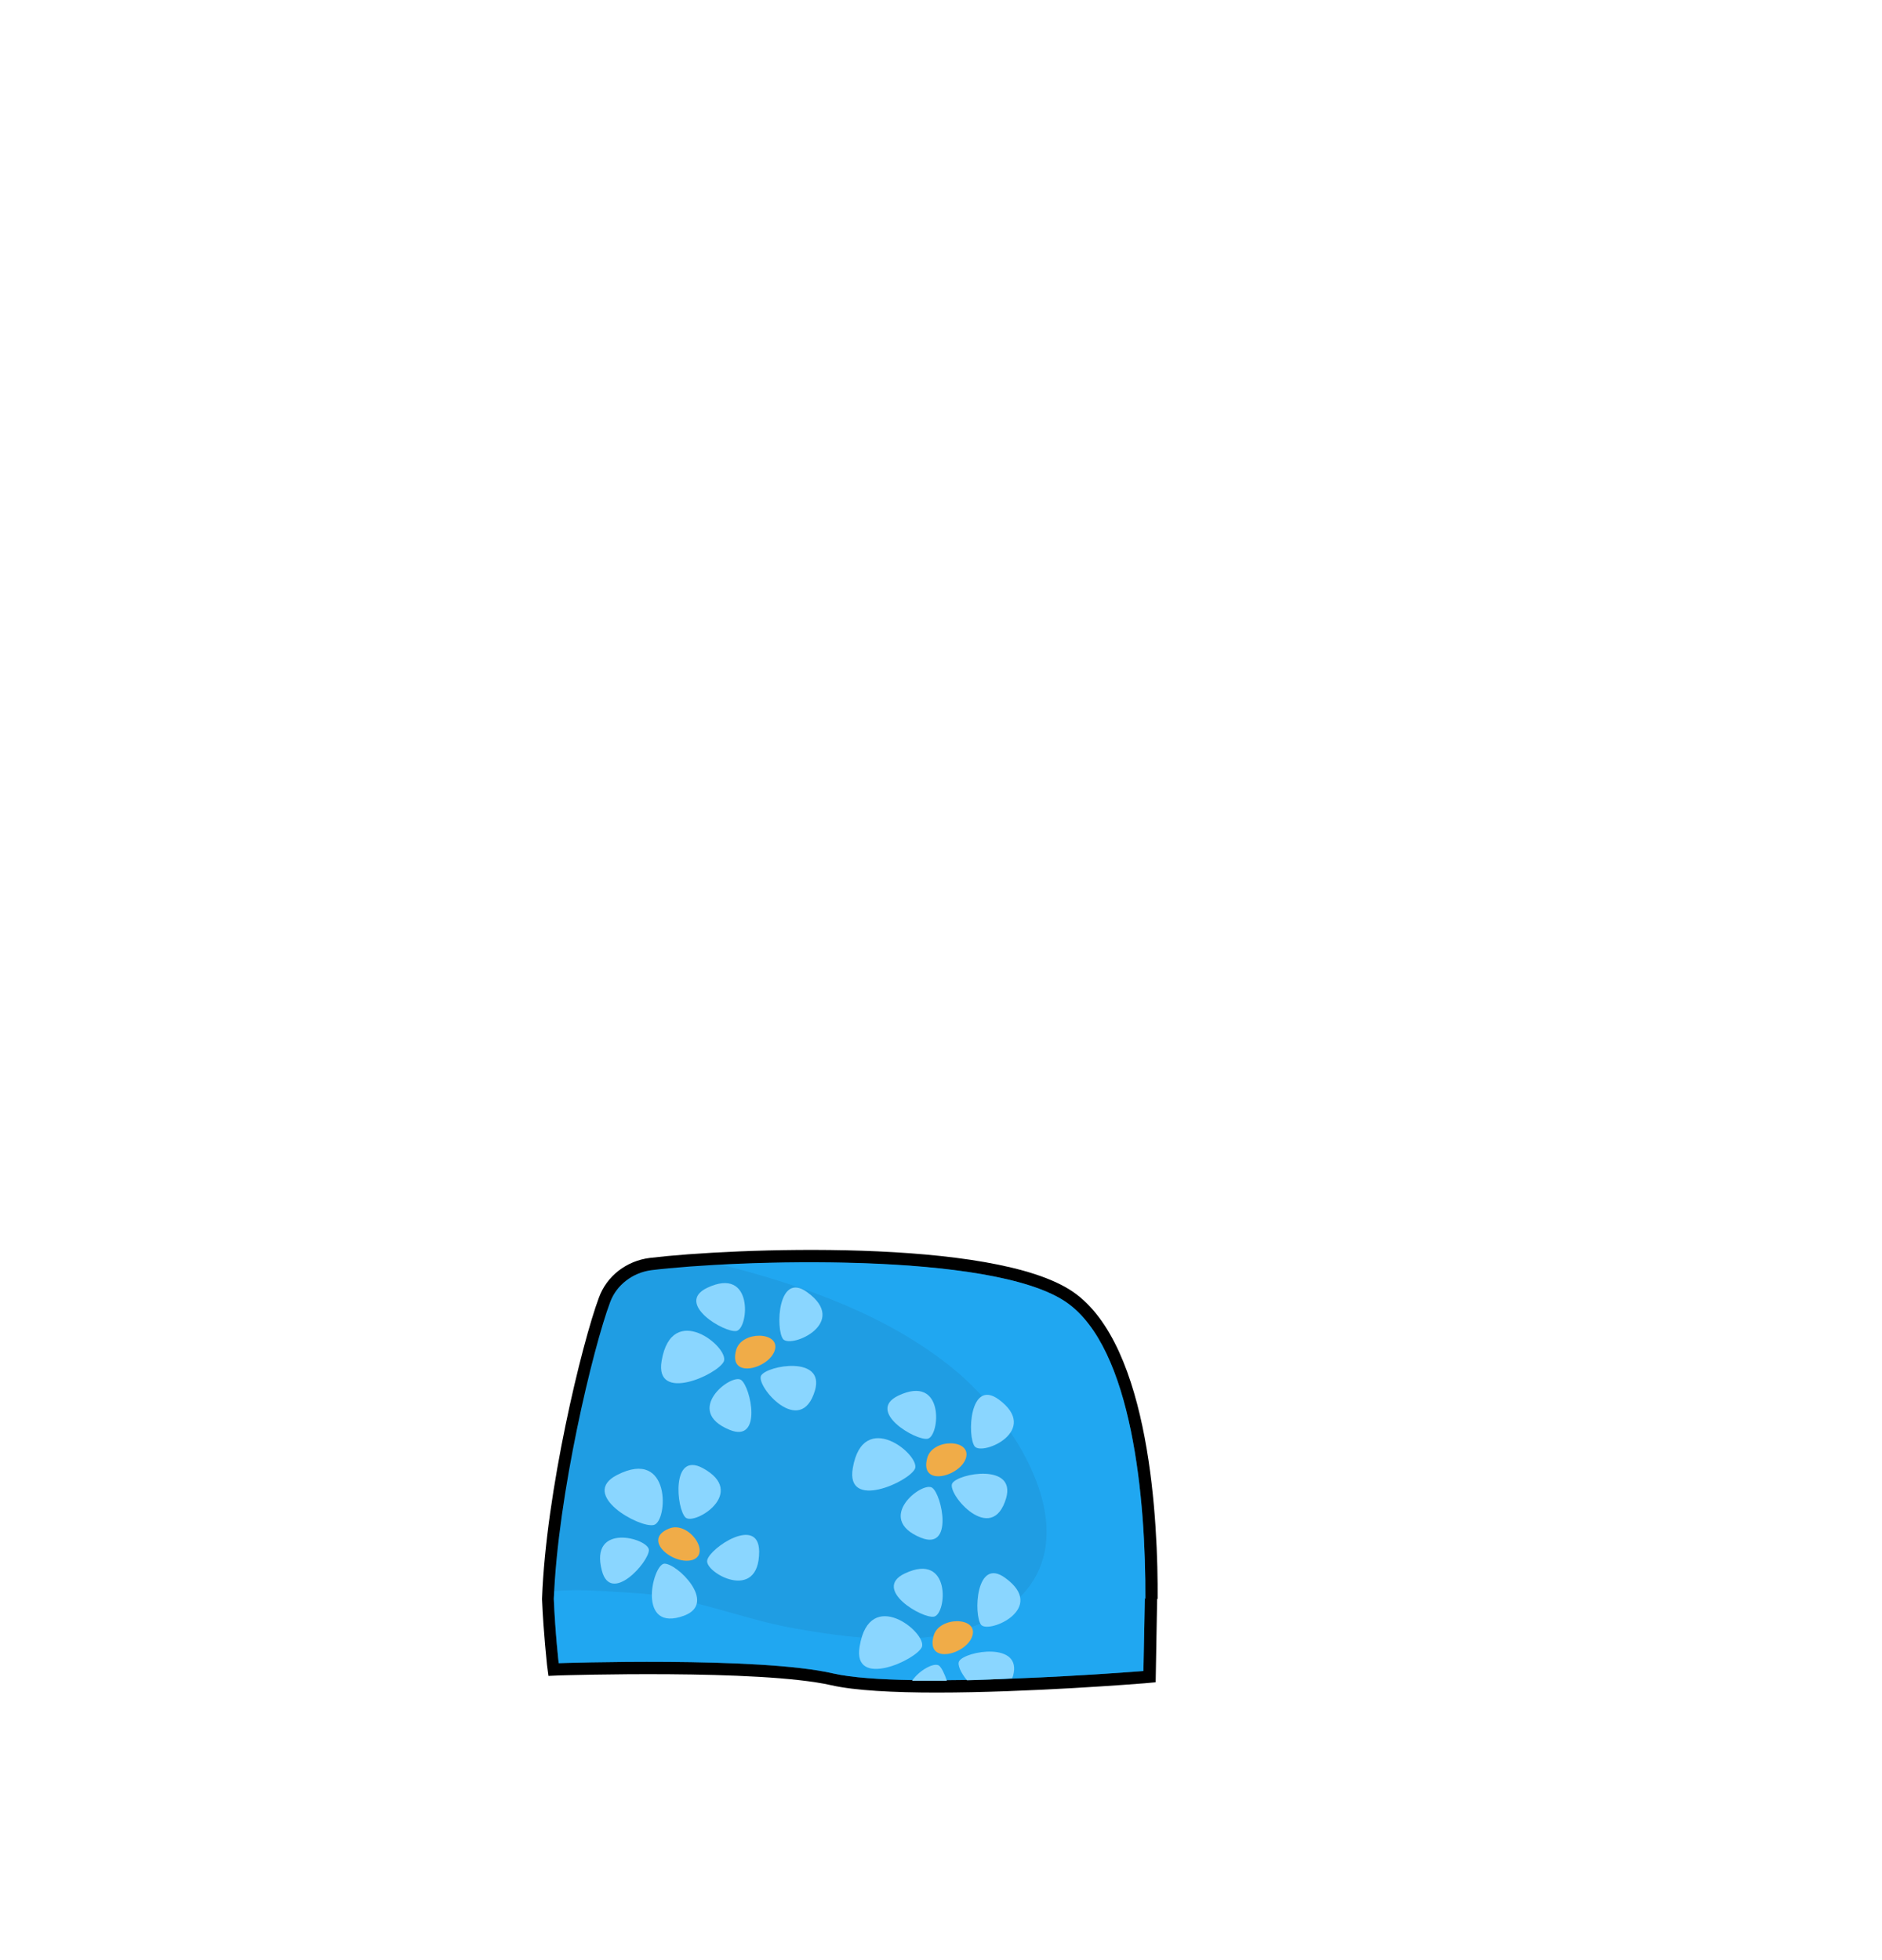 <?xml version="1.0" encoding="utf-8"?>
<!-- Generator: Adobe Illustrator 26.0.3, SVG Export Plug-In . SVG Version: 6.00 Build 0)  -->
<svg version="1.1" id="Layer_1" xmlns="http://www.w3.org/2000/svg" xmlns:xlink="http://www.w3.org/1999/xlink" x="0px" y="0px"
	 viewBox="0 0 384 400" style="enable-background:new 0 0 384 400;" xml:space="preserve">
<style type="text/css">
	.body-st0{fill:#1F9DE3;}
	.body-st1{opacity:0.5;fill:#23B2FF;}
	.body-st2{fill:#8AD6FF;}
	.body-st3{fill:#F0AC48;}
</style>
<g>
	<path d="M218.9,263.6c-16.2-11.1-69.7-8.9-86.3-6.9c-4.8,0.6-8.8,3.7-10.4,8.1c-3.5,9.4-10.8,39.6-11.6,61.4l0,0.1l0,0.1
		c0.3,7.1,1,13,1,13.3l0.3,2.3l2.3-0.1c0.4,0,40.9-1.3,55.4,2c4.8,1.1,12.8,1.5,21.5,1.5c18.8,0,41.2-1.8,42.5-1.9l2.2-0.2l0.3-17
		h0.1C236.3,311.1,234.8,274.5,218.9,263.6z M231.2,326.1L231.2,326.1l-0.3,12.6c-9.6,0.7-47.6,3.2-60.3,0.3
		c-8.6-2-25.1-2.4-38.1-2.4c-7.1,0-13.1,0.1-16.3,0.2c-0.2-2.3-0.6-6.2-0.8-10.5c0.8-20.4,7.8-50.2,11.3-59.7c1-2.7,3.4-4.6,6.4-4.9
		c17.9-2.2,68.9-3.5,82.9,6.1C230.3,277.4,231.3,314.6,231.2,326.1z"/>
	<path class="body-st0" d="M217.5,265.7c-15.2-10.4-67.4-8.6-84.6-6.5c-3.8,0.5-7.1,3-8.4,6.5c-3.5,9.3-10.7,39.4-11.5,60.6
		c0.3,7.1,1,13.1,1,13.1s41-1.4,56,2.1c15,3.4,63.3-0.5,63.3-0.5l0.3-14.9l0.1,0.2C233.8,306.2,231.1,275,217.5,265.7z"/>
	<path class="body-st1" d="M217.5,265.7c-12-8.2-47.5-8.8-70.2-7.6c16.9,4.3,34,10.4,47.3,21.3c13.1,10.7,29,35.8,10.6,49
		c-11.8,8.5-29.6,6.3-43.1,3.9c-10.9-1.9-21.4-6.6-32.5-7.2c-5.3-0.3-11.1-0.9-16.5-0.4c0,0.5-0.1,1.1-0.1,1.6
		c0.3,7.1,1,13.1,1,13.1s41-1.4,56,2.1c15,3.4,63.3-0.5,63.3-0.5l0.3-14.9l0.1,0.2C233.8,306.2,231.1,275,217.5,265.7z"/>
	<g>
		<path class="body-st2" d="M125.9,301c-7.8,4,4.6,10.9,7.5,10.2C136.3,310.5,137,295.3,125.9,301z"/>
		<path class="body-st2" d="M143.4,299.6c-6.5-3.5-5.4,8.4-3.5,10.1C141.8,311.3,152.6,304.6,143.4,299.6z"/>
		<path class="body-st2" d="M144.3,318.4c-0.6,2.5,10.6,8.8,10.6-1.8C154.8,309.2,144.8,315.9,144.3,318.4z"/>
		<path class="body-st2" d="M135.5,319.1c-2.4,0.3-5.6,14.2,4.1,10.6C146.5,327.1,138,318.9,135.5,319.1z"/>
		<path class="body-st2" d="M122.8,320.5c1.8,7,9.6-1.7,9.6-4.2C132.3,313.9,120.2,310.6,122.8,320.5z"/>
		<path class="body-st3" d="M136.6,311.9c-5.9,2.3,1,7.7,4.8,6.4C145.1,316.9,140.5,310.4,136.6,311.9z"/>
	</g>
	<g>
		<path class="body-st2" d="M174,299.6c-1.5,8.7,11.5,2.8,12.7,0.1C187.8,296.9,176.1,287.3,174,299.6z"/>
		<path class="body-st2" d="M183.3,284.8c-6.7,3.2,3.6,9.3,6,8.8C191.8,293,192.8,280.3,183.3,284.8z"/>
		<path class="body-st2" d="M203.8,285.6c-6-4.4-6.5,7.6-4.9,9.6C200.6,297.1,212.3,291.9,203.8,285.6z"/>
		<path class="body-st2" d="M194.3,302.7c-1.2,2.1,8.1,12.9,11,3C207.3,298.6,195.6,300.6,194.3,302.7z"/>
		<path class="body-st2" d="M190.2,303.6c-2-1.4-11.9,6.3-2.3,10.2C194.6,316.5,192.2,305,190.2,303.6z"/>
		<path class="body-st3" d="M189.2,297.5c-1.7,6.1,6.8,3.8,7.9,0C198.2,293.6,190.3,293.5,189.2,297.5z"/>
	</g>
	<g>
		<path class="body-st2" d="M135,277.7c-1.5,8.7,11.5,2.8,12.7,0.1C148.8,274.9,137.1,265.4,135,277.7z"/>
		<path class="body-st2" d="M144.3,262.8c-6.7,3.2,3.6,9.3,6,8.8C152.8,271,153.8,258.3,144.3,262.8z"/>
		<path class="body-st2" d="M164.7,263.7c-6-4.4-6.5,7.6-4.9,9.6C161.6,275.2,173.3,269.9,164.7,263.7z"/>
		<path class="body-st2" d="M155.3,280.7c-1.2,2.1,8.1,12.9,11,3C168.3,276.6,156.6,278.6,155.3,280.7z"/>
		<path class="body-st2" d="M151.2,281.6c-2-1.4-11.9,6.3-2.3,10.2C155.6,294.5,153.2,283,151.2,281.6z"/>
		<path class="body-st3" d="M150.2,275.5c-1.7,6.1,6.8,3.8,7.9,0C159.2,271.7,151.3,271.5,150.2,275.5z"/>
	</g>
	<g>
		<path class="body-st2" d="M175.4,336c-1.5,8.7,11.5,2.8,12.7,0.1C189.2,333.2,177.4,323.6,175.4,336z"/>
		<path class="body-st2" d="M184.6,321.1c-6.7,3.2,3.6,9.3,6,8.8C193.2,329.3,194.1,316.6,184.6,321.1z"/>
		<path class="body-st2" d="M205.1,322c-6-4.4-6.5,7.6-4.9,9.6C201.9,333.4,213.7,328.2,205.1,322z"/>
		<path class="body-st2" d="M195.7,339c-0.4,0.7,0.3,2.3,1.6,3.9c3.1-0.1,6.1-0.2,9.2-0.4c0.1-0.2,0.1-0.3,0.2-0.5
			C208.7,334.9,196.9,336.9,195.7,339z"/>
		<path class="body-st2" d="M191.6,339.9c-1-0.7-4,0.9-5.5,3.1c2.4,0,4.7,0,7.1,0C192.7,341.5,192.1,340.3,191.6,339.9z"/>
		<path class="body-st3" d="M190.5,333.8c-1.7,6.1,6.8,3.8,7.9,0C199.6,329.9,191.6,329.8,190.5,333.8z"/>
	</g>
</g>
</svg>
